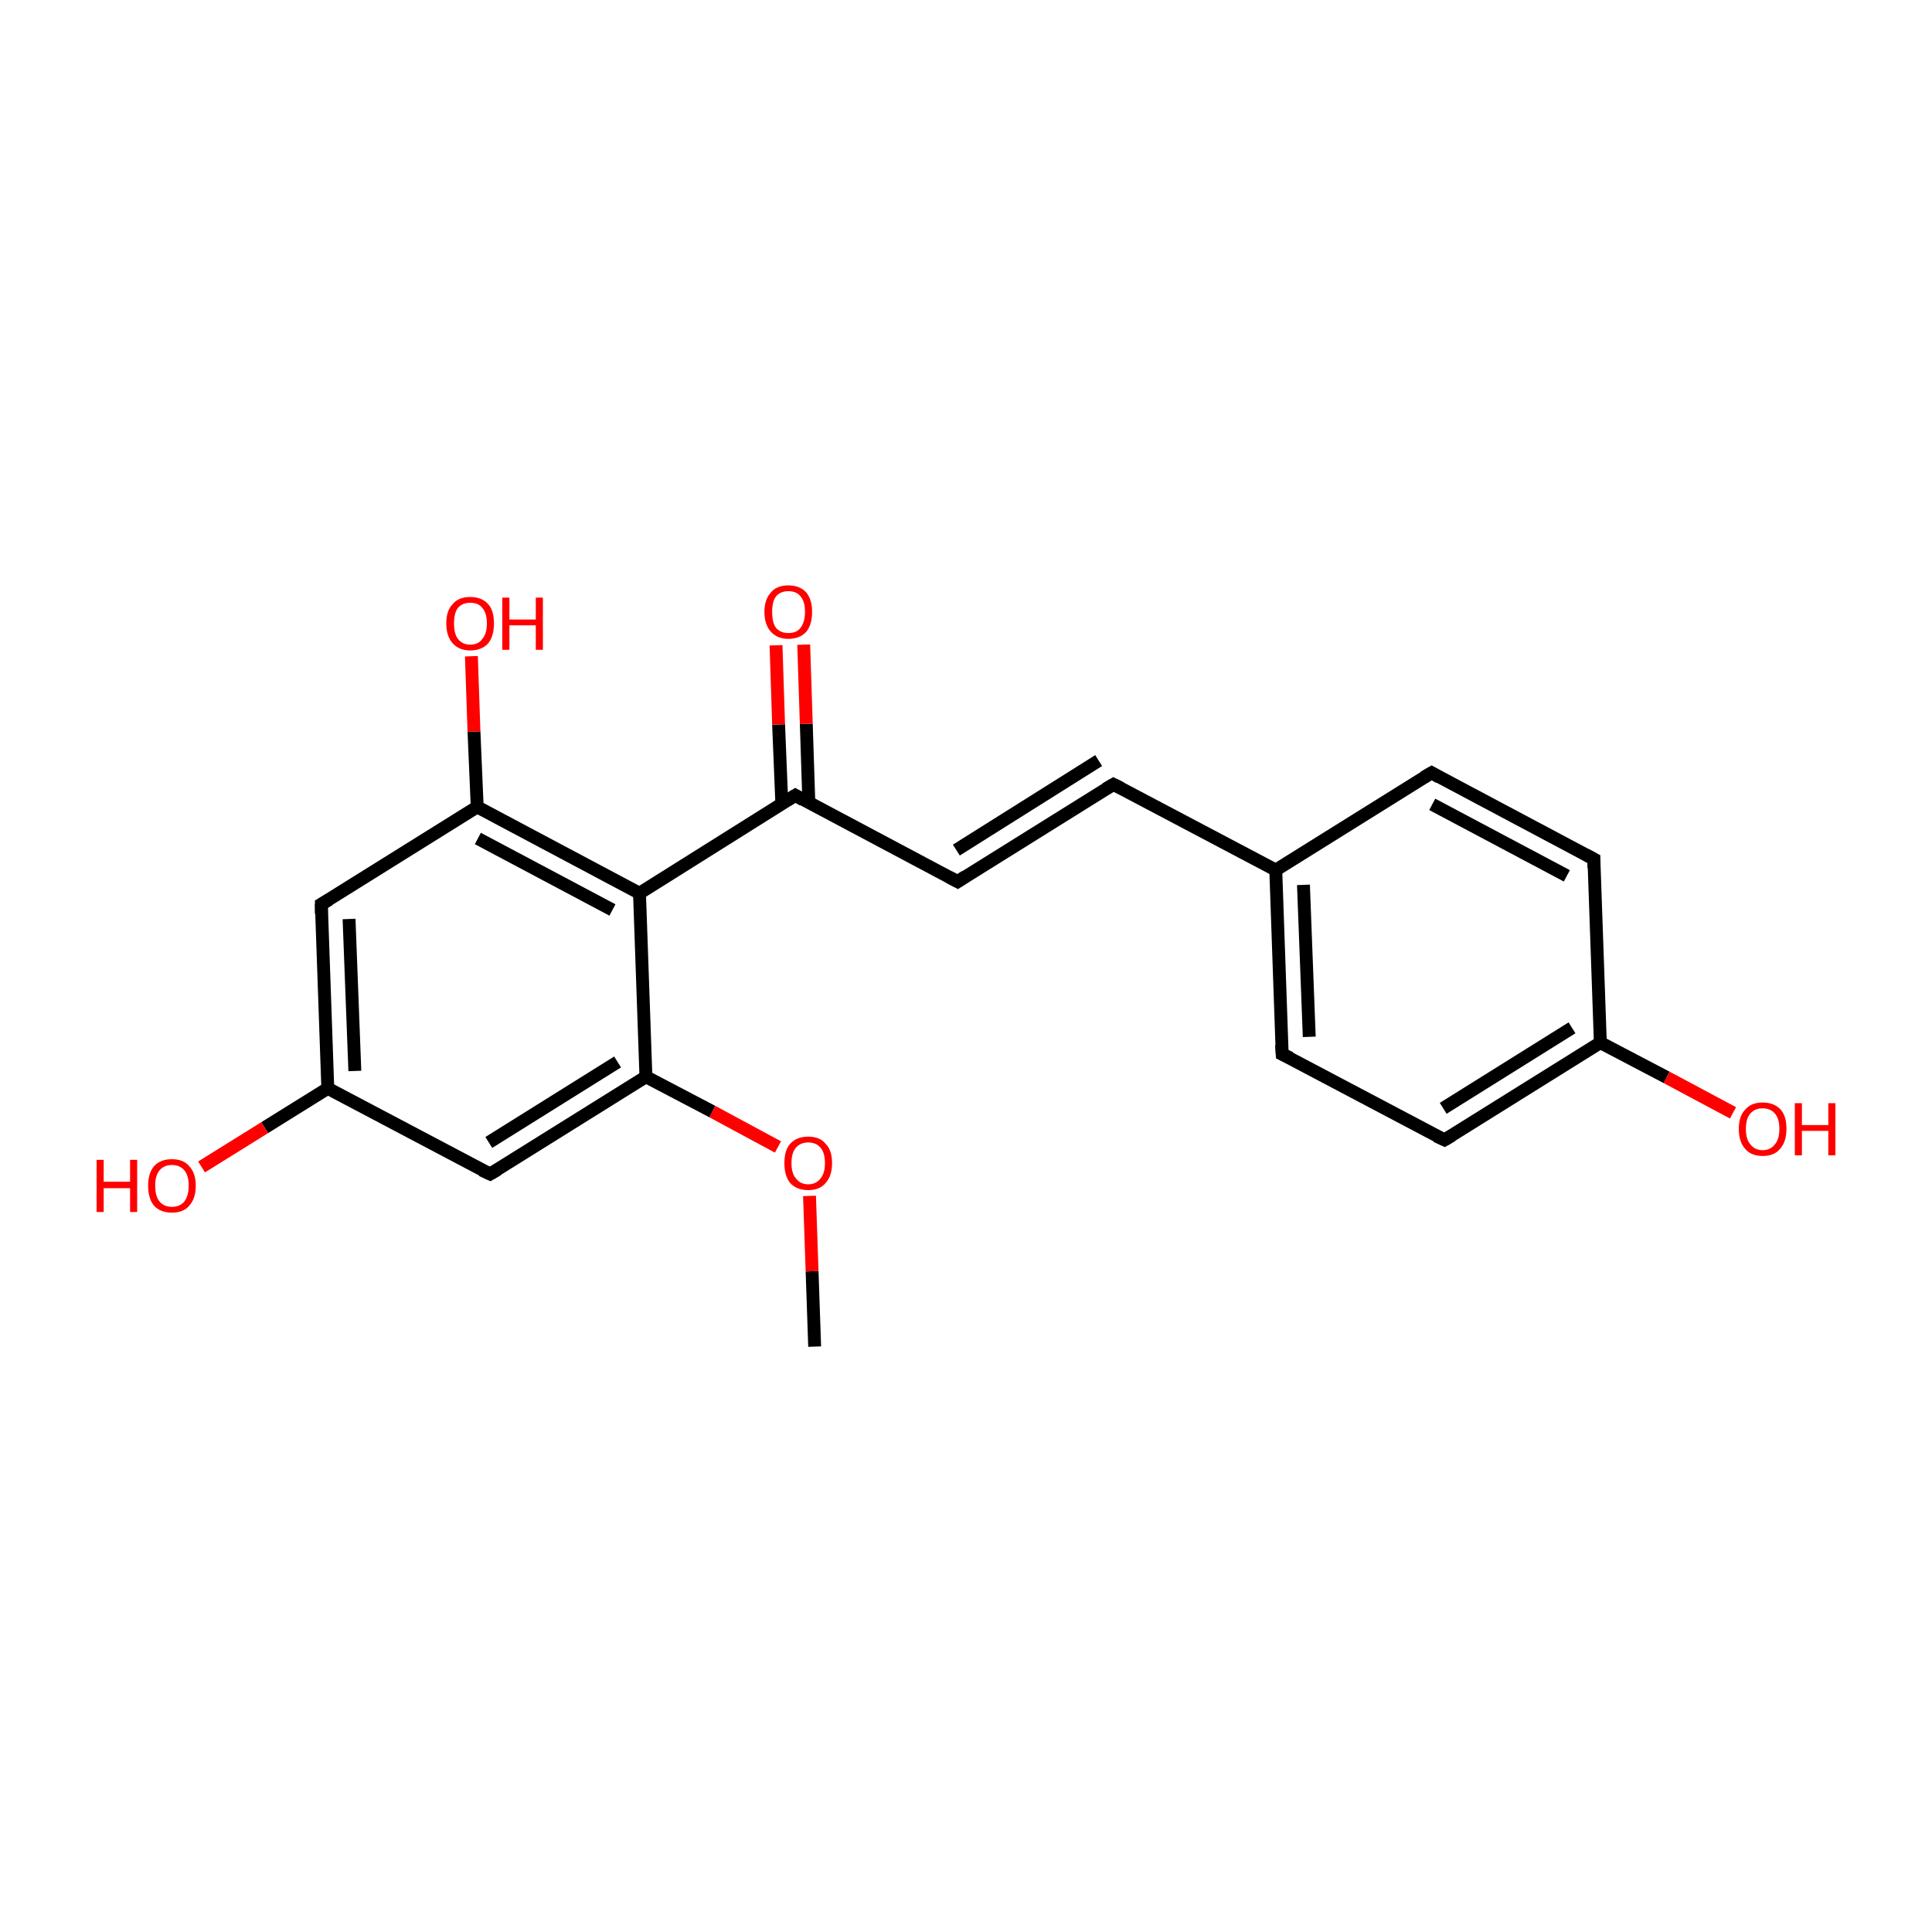 <?xml version='1.0' encoding='iso-8859-1'?>
<svg version='1.1' baseProfile='full'
              xmlns='http://www.w3.org/2000/svg'
                      xmlns:rdkit='http://www.rdkit.org/xml'
                      xmlns:xlink='http://www.w3.org/1999/xlink'
                  xml:space='preserve'
width='300px' height='300px' viewBox='0 0 300 300'>
<!-- END OF HEADER -->
<rect style='opacity:1.0;fill:#FFFFFF;stroke:none' width='300.0' height='300.0' x='0.0' y='0.0'> </rect>
<path class='bond-0 atom-0 atom-1' d='M 126.5,209.1 L 126.1,197.4' style='fill:none;fill-rule:evenodd;stroke:#000000;stroke-width:2.0px;stroke-linecap:butt;stroke-linejoin:miter;stroke-opacity:1' />
<path class='bond-0 atom-0 atom-1' d='M 126.1,197.4 L 125.7,185.7' style='fill:none;fill-rule:evenodd;stroke:#FF0000;stroke-width:2.0px;stroke-linecap:butt;stroke-linejoin:miter;stroke-opacity:1' />
<path class='bond-1 atom-1 atom-2' d='M 120.8,178.1 L 110.6,172.6' style='fill:none;fill-rule:evenodd;stroke:#FF0000;stroke-width:2.0px;stroke-linecap:butt;stroke-linejoin:miter;stroke-opacity:1' />
<path class='bond-1 atom-1 atom-2' d='M 110.6,172.6 L 100.3,167.2' style='fill:none;fill-rule:evenodd;stroke:#000000;stroke-width:2.0px;stroke-linecap:butt;stroke-linejoin:miter;stroke-opacity:1' />
<path class='bond-2 atom-2 atom-3' d='M 100.3,167.2 L 76.1,182.3' style='fill:none;fill-rule:evenodd;stroke:#000000;stroke-width:2.0px;stroke-linecap:butt;stroke-linejoin:miter;stroke-opacity:1' />
<path class='bond-2 atom-2 atom-3' d='M 95.9,164.9 L 75.9,177.4' style='fill:none;fill-rule:evenodd;stroke:#000000;stroke-width:2.0px;stroke-linecap:butt;stroke-linejoin:miter;stroke-opacity:1' />
<path class='bond-3 atom-3 atom-4' d='M 76.1,182.3 L 50.9,169.0' style='fill:none;fill-rule:evenodd;stroke:#000000;stroke-width:2.0px;stroke-linecap:butt;stroke-linejoin:miter;stroke-opacity:1' />
<path class='bond-4 atom-4 atom-5' d='M 50.9,169.0 L 41.1,175.1' style='fill:none;fill-rule:evenodd;stroke:#000000;stroke-width:2.0px;stroke-linecap:butt;stroke-linejoin:miter;stroke-opacity:1' />
<path class='bond-4 atom-4 atom-5' d='M 41.1,175.1 L 31.3,181.2' style='fill:none;fill-rule:evenodd;stroke:#FF0000;stroke-width:2.0px;stroke-linecap:butt;stroke-linejoin:miter;stroke-opacity:1' />
<path class='bond-5 atom-4 atom-6' d='M 50.9,169.0 L 49.9,140.4' style='fill:none;fill-rule:evenodd;stroke:#000000;stroke-width:2.0px;stroke-linecap:butt;stroke-linejoin:miter;stroke-opacity:1' />
<path class='bond-5 atom-4 atom-6' d='M 55.1,166.3 L 54.2,142.7' style='fill:none;fill-rule:evenodd;stroke:#000000;stroke-width:2.0px;stroke-linecap:butt;stroke-linejoin:miter;stroke-opacity:1' />
<path class='bond-6 atom-6 atom-7' d='M 49.9,140.4 L 74.1,125.3' style='fill:none;fill-rule:evenodd;stroke:#000000;stroke-width:2.0px;stroke-linecap:butt;stroke-linejoin:miter;stroke-opacity:1' />
<path class='bond-7 atom-7 atom-8' d='M 74.1,125.3 L 73.6,113.6' style='fill:none;fill-rule:evenodd;stroke:#000000;stroke-width:2.0px;stroke-linecap:butt;stroke-linejoin:miter;stroke-opacity:1' />
<path class='bond-7 atom-7 atom-8' d='M 73.6,113.6 L 73.2,101.9' style='fill:none;fill-rule:evenodd;stroke:#FF0000;stroke-width:2.0px;stroke-linecap:butt;stroke-linejoin:miter;stroke-opacity:1' />
<path class='bond-8 atom-7 atom-9' d='M 74.1,125.3 L 99.3,138.7' style='fill:none;fill-rule:evenodd;stroke:#000000;stroke-width:2.0px;stroke-linecap:butt;stroke-linejoin:miter;stroke-opacity:1' />
<path class='bond-8 atom-7 atom-9' d='M 74.2,130.2 L 95.1,141.3' style='fill:none;fill-rule:evenodd;stroke:#000000;stroke-width:2.0px;stroke-linecap:butt;stroke-linejoin:miter;stroke-opacity:1' />
<path class='bond-9 atom-9 atom-10' d='M 99.3,138.7 L 123.5,123.5' style='fill:none;fill-rule:evenodd;stroke:#000000;stroke-width:2.0px;stroke-linecap:butt;stroke-linejoin:miter;stroke-opacity:1' />
<path class='bond-10 atom-10 atom-11' d='M 125.6,124.7 L 125.2,112.4' style='fill:none;fill-rule:evenodd;stroke:#000000;stroke-width:2.0px;stroke-linecap:butt;stroke-linejoin:miter;stroke-opacity:1' />
<path class='bond-10 atom-10 atom-11' d='M 125.2,112.4 L 124.8,100.1' style='fill:none;fill-rule:evenodd;stroke:#FF0000;stroke-width:2.0px;stroke-linecap:butt;stroke-linejoin:miter;stroke-opacity:1' />
<path class='bond-10 atom-10 atom-11' d='M 121.4,124.8 L 120.9,112.5' style='fill:none;fill-rule:evenodd;stroke:#000000;stroke-width:2.0px;stroke-linecap:butt;stroke-linejoin:miter;stroke-opacity:1' />
<path class='bond-10 atom-10 atom-11' d='M 120.9,112.5 L 120.5,100.2' style='fill:none;fill-rule:evenodd;stroke:#FF0000;stroke-width:2.0px;stroke-linecap:butt;stroke-linejoin:miter;stroke-opacity:1' />
<path class='bond-11 atom-10 atom-12' d='M 123.5,123.5 L 148.7,136.9' style='fill:none;fill-rule:evenodd;stroke:#000000;stroke-width:2.0px;stroke-linecap:butt;stroke-linejoin:miter;stroke-opacity:1' />
<path class='bond-12 atom-12 atom-13' d='M 148.7,136.9 L 172.9,121.8' style='fill:none;fill-rule:evenodd;stroke:#000000;stroke-width:2.0px;stroke-linecap:butt;stroke-linejoin:miter;stroke-opacity:1' />
<path class='bond-12 atom-12 atom-13' d='M 148.5,132.0 L 170.6,118.1' style='fill:none;fill-rule:evenodd;stroke:#000000;stroke-width:2.0px;stroke-linecap:butt;stroke-linejoin:miter;stroke-opacity:1' />
<path class='bond-13 atom-13 atom-14' d='M 172.9,121.8 L 198.1,135.1' style='fill:none;fill-rule:evenodd;stroke:#000000;stroke-width:2.0px;stroke-linecap:butt;stroke-linejoin:miter;stroke-opacity:1' />
<path class='bond-14 atom-14 atom-15' d='M 198.1,135.1 L 199.1,163.7' style='fill:none;fill-rule:evenodd;stroke:#000000;stroke-width:2.0px;stroke-linecap:butt;stroke-linejoin:miter;stroke-opacity:1' />
<path class='bond-14 atom-14 atom-15' d='M 202.4,137.4 L 203.3,161.0' style='fill:none;fill-rule:evenodd;stroke:#000000;stroke-width:2.0px;stroke-linecap:butt;stroke-linejoin:miter;stroke-opacity:1' />
<path class='bond-15 atom-15 atom-16' d='M 199.1,163.7 L 224.3,177.0' style='fill:none;fill-rule:evenodd;stroke:#000000;stroke-width:2.0px;stroke-linecap:butt;stroke-linejoin:miter;stroke-opacity:1' />
<path class='bond-16 atom-16 atom-17' d='M 224.3,177.0 L 248.5,161.9' style='fill:none;fill-rule:evenodd;stroke:#000000;stroke-width:2.0px;stroke-linecap:butt;stroke-linejoin:miter;stroke-opacity:1' />
<path class='bond-16 atom-16 atom-17' d='M 224.1,172.1 L 244.1,159.6' style='fill:none;fill-rule:evenodd;stroke:#000000;stroke-width:2.0px;stroke-linecap:butt;stroke-linejoin:miter;stroke-opacity:1' />
<path class='bond-17 atom-17 atom-18' d='M 248.5,161.9 L 258.8,167.3' style='fill:none;fill-rule:evenodd;stroke:#000000;stroke-width:2.0px;stroke-linecap:butt;stroke-linejoin:miter;stroke-opacity:1' />
<path class='bond-17 atom-17 atom-18' d='M 258.8,167.3 L 269.1,172.8' style='fill:none;fill-rule:evenodd;stroke:#FF0000;stroke-width:2.0px;stroke-linecap:butt;stroke-linejoin:miter;stroke-opacity:1' />
<path class='bond-18 atom-17 atom-19' d='M 248.5,161.9 L 247.5,133.4' style='fill:none;fill-rule:evenodd;stroke:#000000;stroke-width:2.0px;stroke-linecap:butt;stroke-linejoin:miter;stroke-opacity:1' />
<path class='bond-19 atom-19 atom-20' d='M 247.5,133.4 L 222.3,120.0' style='fill:none;fill-rule:evenodd;stroke:#000000;stroke-width:2.0px;stroke-linecap:butt;stroke-linejoin:miter;stroke-opacity:1' />
<path class='bond-19 atom-19 atom-20' d='M 243.3,136.0 L 222.4,124.9' style='fill:none;fill-rule:evenodd;stroke:#000000;stroke-width:2.0px;stroke-linecap:butt;stroke-linejoin:miter;stroke-opacity:1' />
<path class='bond-20 atom-9 atom-2' d='M 99.3,138.7 L 100.3,167.2' style='fill:none;fill-rule:evenodd;stroke:#000000;stroke-width:2.0px;stroke-linecap:butt;stroke-linejoin:miter;stroke-opacity:1' />
<path class='bond-21 atom-20 atom-14' d='M 222.3,120.0 L 198.1,135.1' style='fill:none;fill-rule:evenodd;stroke:#000000;stroke-width:2.0px;stroke-linecap:butt;stroke-linejoin:miter;stroke-opacity:1' />
<path d='M 77.3,181.6 L 76.1,182.3 L 74.8,181.7' style='fill:none;stroke:#000000;stroke-width:2.0px;stroke-linecap:butt;stroke-linejoin:miter;stroke-miterlimit:10;stroke-opacity:1;' />
<path d='M 49.9,141.9 L 49.9,140.4 L 51.1,139.7' style='fill:none;stroke:#000000;stroke-width:2.0px;stroke-linecap:butt;stroke-linejoin:miter;stroke-miterlimit:10;stroke-opacity:1;' />
<path d='M 122.2,124.3 L 123.5,123.5 L 124.7,124.2' style='fill:none;stroke:#000000;stroke-width:2.0px;stroke-linecap:butt;stroke-linejoin:miter;stroke-miterlimit:10;stroke-opacity:1;' />
<path d='M 147.4,136.2 L 148.7,136.9 L 149.9,136.1' style='fill:none;stroke:#000000;stroke-width:2.0px;stroke-linecap:butt;stroke-linejoin:miter;stroke-miterlimit:10;stroke-opacity:1;' />
<path d='M 171.7,122.5 L 172.9,121.8 L 174.1,122.4' style='fill:none;stroke:#000000;stroke-width:2.0px;stroke-linecap:butt;stroke-linejoin:miter;stroke-miterlimit:10;stroke-opacity:1;' />
<path d='M 199.0,162.2 L 199.1,163.7 L 200.4,164.3' style='fill:none;stroke:#000000;stroke-width:2.0px;stroke-linecap:butt;stroke-linejoin:miter;stroke-miterlimit:10;stroke-opacity:1;' />
<path d='M 223.0,176.4 L 224.3,177.0 L 225.5,176.3' style='fill:none;stroke:#000000;stroke-width:2.0px;stroke-linecap:butt;stroke-linejoin:miter;stroke-miterlimit:10;stroke-opacity:1;' />
<path d='M 247.5,134.8 L 247.5,133.4 L 246.2,132.7' style='fill:none;stroke:#000000;stroke-width:2.0px;stroke-linecap:butt;stroke-linejoin:miter;stroke-miterlimit:10;stroke-opacity:1;' />
<path d='M 223.5,120.7 L 222.3,120.0 L 221.1,120.7' style='fill:none;stroke:#000000;stroke-width:2.0px;stroke-linecap:butt;stroke-linejoin:miter;stroke-miterlimit:10;stroke-opacity:1;' />
<path class='atom-1' d='M 121.8 180.6
Q 121.8 178.6, 122.7 177.6
Q 123.7 176.5, 125.5 176.5
Q 127.3 176.5, 128.2 177.6
Q 129.2 178.6, 129.2 180.6
Q 129.2 182.6, 128.2 183.7
Q 127.3 184.8, 125.5 184.8
Q 123.7 184.8, 122.7 183.7
Q 121.8 182.6, 121.8 180.6
M 125.5 183.9
Q 126.7 183.9, 127.4 183.0
Q 128.1 182.2, 128.1 180.6
Q 128.1 179.0, 127.4 178.2
Q 126.7 177.4, 125.5 177.4
Q 124.3 177.4, 123.6 178.2
Q 122.9 179.0, 122.9 180.6
Q 122.9 182.2, 123.6 183.0
Q 124.3 183.9, 125.5 183.9
' fill='#FF0000'/>
<path class='atom-5' d='M 15.0 180.1
L 16.1 180.1
L 16.1 183.5
L 20.2 183.5
L 20.2 180.1
L 21.3 180.1
L 21.3 188.2
L 20.2 188.2
L 20.2 184.5
L 16.1 184.5
L 16.1 188.2
L 15.0 188.2
L 15.0 180.1
' fill='#FF0000'/>
<path class='atom-5' d='M 23.0 184.1
Q 23.0 182.2, 23.9 181.1
Q 24.9 180.0, 26.7 180.0
Q 28.5 180.0, 29.4 181.1
Q 30.4 182.2, 30.4 184.1
Q 30.4 186.1, 29.4 187.2
Q 28.5 188.3, 26.7 188.3
Q 24.9 188.3, 23.9 187.2
Q 23.0 186.1, 23.0 184.1
M 26.7 187.4
Q 27.9 187.4, 28.6 186.6
Q 29.3 185.7, 29.3 184.1
Q 29.3 182.5, 28.6 181.7
Q 27.9 180.9, 26.7 180.9
Q 25.5 180.9, 24.8 181.7
Q 24.1 182.5, 24.1 184.1
Q 24.1 185.8, 24.8 186.6
Q 25.5 187.4, 26.7 187.4
' fill='#FF0000'/>
<path class='atom-8' d='M 69.3 96.8
Q 69.3 94.8, 70.3 93.8
Q 71.2 92.7, 73.0 92.7
Q 74.8 92.7, 75.8 93.8
Q 76.7 94.8, 76.7 96.8
Q 76.7 98.8, 75.8 99.9
Q 74.8 101.0, 73.0 101.0
Q 71.3 101.0, 70.3 99.9
Q 69.3 98.8, 69.3 96.8
M 73.0 100.1
Q 74.3 100.1, 74.9 99.2
Q 75.6 98.4, 75.6 96.8
Q 75.6 95.2, 74.9 94.4
Q 74.3 93.6, 73.0 93.6
Q 71.8 93.6, 71.1 94.4
Q 70.5 95.2, 70.5 96.8
Q 70.5 98.4, 71.1 99.2
Q 71.8 100.1, 73.0 100.1
' fill='#FF0000'/>
<path class='atom-8' d='M 78.0 92.8
L 79.1 92.8
L 79.1 96.2
L 83.2 96.2
L 83.2 92.8
L 84.3 92.8
L 84.3 100.9
L 83.2 100.9
L 83.2 97.1
L 79.1 97.1
L 79.1 100.9
L 78.0 100.9
L 78.0 92.8
' fill='#FF0000'/>
<path class='atom-11' d='M 118.7 95.0
Q 118.7 93.1, 119.7 92.0
Q 120.6 90.9, 122.4 90.9
Q 124.2 90.9, 125.2 92.0
Q 126.1 93.1, 126.1 95.0
Q 126.1 97.0, 125.2 98.1
Q 124.2 99.2, 122.4 99.2
Q 120.7 99.2, 119.7 98.1
Q 118.7 97.0, 118.7 95.0
M 122.4 98.3
Q 123.7 98.3, 124.3 97.5
Q 125.0 96.6, 125.0 95.0
Q 125.0 93.4, 124.3 92.6
Q 123.7 91.8, 122.4 91.8
Q 121.2 91.8, 120.5 92.6
Q 119.9 93.4, 119.9 95.0
Q 119.9 96.7, 120.5 97.5
Q 121.2 98.3, 122.4 98.3
' fill='#FF0000'/>
<path class='atom-18' d='M 270.0 175.3
Q 270.0 173.3, 271.0 172.3
Q 271.9 171.2, 273.7 171.2
Q 275.5 171.2, 276.5 172.3
Q 277.4 173.3, 277.4 175.3
Q 277.4 177.3, 276.4 178.4
Q 275.5 179.5, 273.7 179.5
Q 271.9 179.5, 271.0 178.4
Q 270.0 177.3, 270.0 175.3
M 273.7 178.6
Q 274.9 178.6, 275.6 177.7
Q 276.3 176.9, 276.3 175.3
Q 276.3 173.7, 275.6 172.9
Q 274.9 172.1, 273.7 172.1
Q 272.5 172.1, 271.8 172.9
Q 271.1 173.7, 271.1 175.3
Q 271.1 176.9, 271.8 177.7
Q 272.5 178.6, 273.7 178.6
' fill='#FF0000'/>
<path class='atom-18' d='M 278.7 171.3
L 279.8 171.3
L 279.8 174.7
L 283.9 174.7
L 283.9 171.3
L 285.0 171.3
L 285.0 179.4
L 283.9 179.4
L 283.9 175.6
L 279.8 175.6
L 279.8 179.4
L 278.7 179.4
L 278.7 171.3
' fill='#FF0000'/>
</svg>
